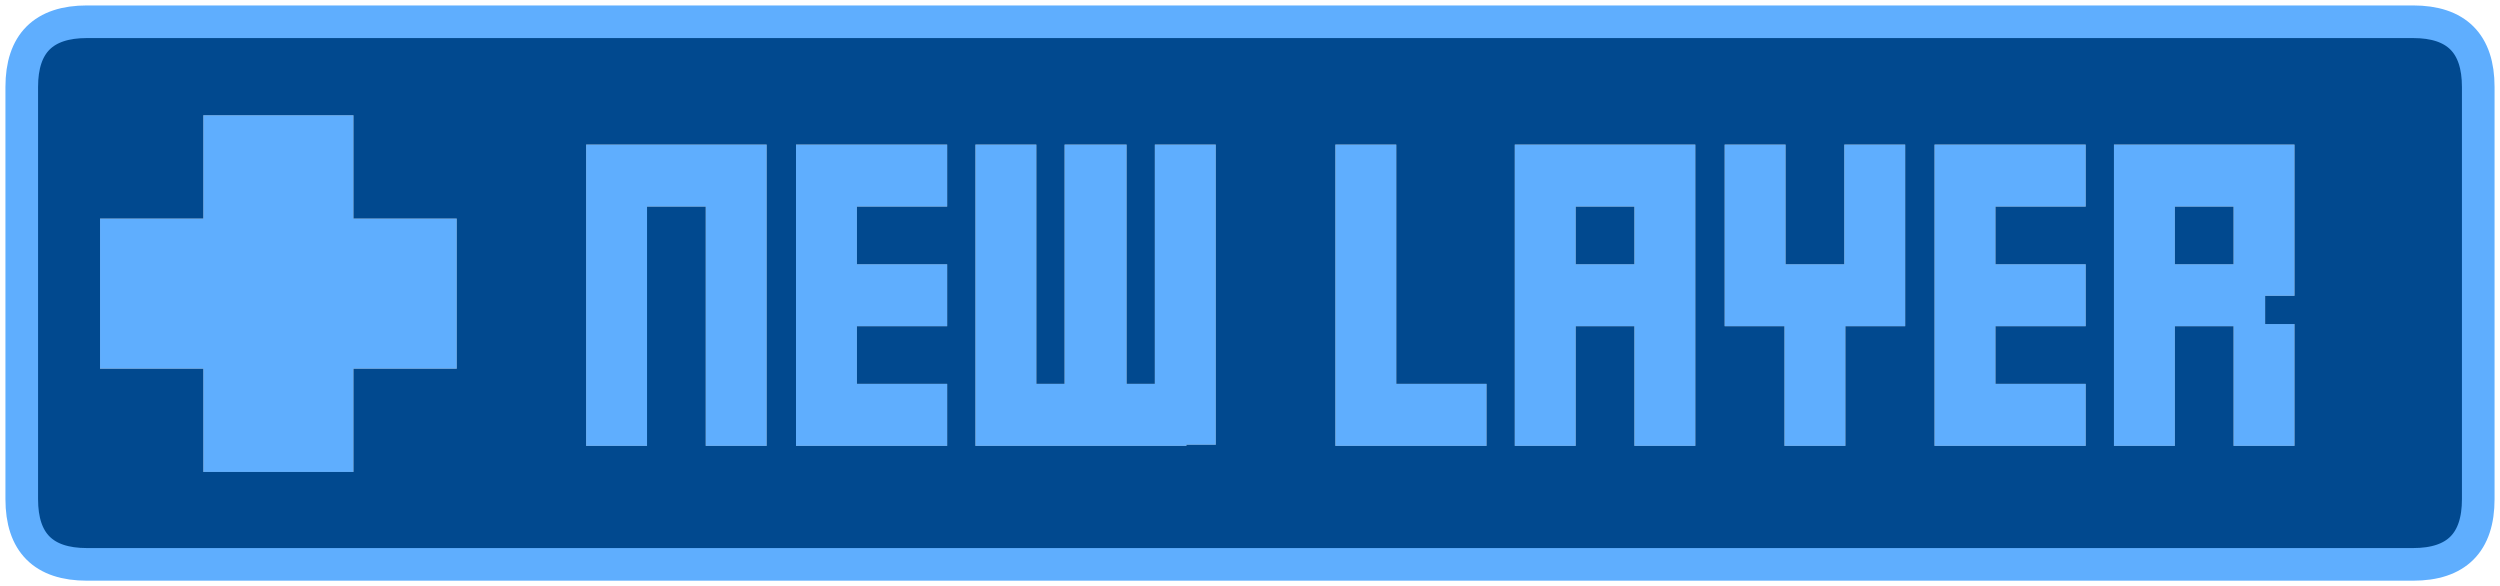 <?xml version="1.0" encoding="UTF-8" standalone="no"?>
<svg xmlns:xlink="http://www.w3.org/1999/xlink" height="26.95px" width="114.95px" xmlns="http://www.w3.org/2000/svg">
  <g transform="matrix(1.0, 0.0, 0.0, 1.0, 1.0, 1.0)">
    <path d="M101.7 8.5 L99.0 8.5 99.0 11.15 101.7 11.15 101.7 8.5 M101.7 14.0 L99.0 14.0 99.0 19.5 96.2 19.5 96.2 5.65 104.5 5.65 104.5 12.6 103.15 12.6 103.15 13.9 104.5 13.9 104.5 19.5 101.7 19.5 101.7 14.0 M94.9 8.5 L90.75 8.5 90.75 11.15 94.9 11.15 94.9 14.0 90.75 14.0 90.75 16.65 94.9 16.65 94.9 19.5 87.95 19.5 87.95 5.65 94.9 5.65 94.9 8.5 M86.6 5.65 L86.6 14.0 83.85 14.0 83.85 19.5 81.05 19.5 81.05 14.0 78.3 14.0 78.3 5.65 81.1 5.65 81.1 11.15 83.8 11.15 83.8 5.65 86.6 5.65 M71.45 8.5 L71.45 11.15 74.15 11.15 74.15 8.5 71.45 8.5 M67.35 19.5 L60.4 19.5 60.4 5.65 63.2 5.65 63.2 16.65 67.35 16.65 67.35 19.5 M71.45 19.5 L68.65 19.5 68.65 5.65 76.95 5.65 76.95 19.5 74.15 19.5 74.15 14.0 71.45 14.0 71.45 19.5 M54.9 5.65 L54.9 19.45 53.55 19.45 53.55 19.5 43.85 19.5 43.85 5.65 46.65 5.65 46.65 16.65 47.95 16.65 47.95 5.65 50.8 5.65 50.8 16.65 52.1 16.65 52.1 5.65 54.9 5.65 M42.55 8.5 L38.4 8.5 38.4 11.15 42.55 11.15 42.55 14.0 38.4 14.0 38.4 16.65 42.55 16.65 42.55 19.5 35.6 19.5 35.6 5.65 42.55 5.65 42.55 8.5 M25.95 19.5 L25.95 5.65 34.25 5.65 34.25 19.5 31.45 19.5 31.45 8.5 28.75 8.5 28.75 19.5 25.95 19.5 M20.0 9.05 L20.0 15.95 15.25 15.95 15.25 20.7 8.35 20.7 8.35 15.95 3.6 15.95 3.6 9.05 8.35 9.05 8.35 4.3 15.25 4.3 15.25 9.05 20.0 9.05" fill="#5faefe" fill-rule="evenodd" stroke="none"/>
    <path d="M101.7 14.0 L101.7 19.5 104.5 19.5 104.5 13.9 103.15 13.9 103.15 12.6 104.5 12.6 104.5 5.65 96.2 5.65 96.2 19.5 99.0 19.5 99.0 14.0 101.7 14.0 M101.7 8.5 L101.7 11.15 99.0 11.15 99.0 8.5 101.7 8.5 M109.95 0.0 Q112.95 0.0 112.95 3.0 L112.95 21.95 Q112.95 24.95 109.95 24.95 L3.0 24.95 Q0.0 24.95 0.0 21.95 L0.0 3.0 Q0.0 0.0 3.0 0.0 L109.95 0.0 M20.0 9.05 L15.25 9.05 15.25 4.3 8.35 4.3 8.35 9.05 3.6 9.05 3.6 15.95 8.35 15.95 8.35 20.7 15.25 20.7 15.25 15.95 20.0 15.95 20.0 9.05 M25.95 19.5 L28.75 19.5 28.75 8.5 31.45 8.5 31.45 19.5 34.25 19.5 34.25 5.65 25.95 5.65 25.95 19.5 M42.55 8.5 L42.55 5.65 35.6 5.65 35.6 19.5 42.55 19.5 42.55 16.65 38.4 16.65 38.4 14.0 42.55 14.0 42.55 11.15 38.4 11.15 38.4 8.5 42.55 8.5 M54.9 5.65 L52.1 5.65 52.1 16.65 50.8 16.65 50.8 5.65 47.95 5.65 47.95 16.65 46.65 16.65 46.65 5.65 43.85 5.65 43.85 19.5 53.55 19.5 53.55 19.45 54.9 19.45 54.9 5.65 M71.45 19.5 L71.45 14.0 74.15 14.0 74.15 19.5 76.95 19.5 76.95 5.65 68.65 5.65 68.65 19.5 71.45 19.5 M67.35 19.5 L67.35 16.65 63.2 16.65 63.2 5.65 60.4 5.65 60.4 19.5 67.35 19.5 M71.45 8.5 L74.15 8.5 74.15 11.15 71.45 11.15 71.45 8.5 M86.6 5.65 L83.8 5.65 83.8 11.15 81.1 11.15 81.1 5.65 78.3 5.65 78.3 14.0 81.05 14.0 81.05 19.5 83.85 19.5 83.85 14.0 86.6 14.0 86.6 5.65 M94.9 8.5 L94.9 5.65 87.95 5.65 87.95 19.5 94.9 19.5 94.9 16.65 90.75 16.65 90.75 14.0 94.9 14.0 94.9 11.15 90.75 11.15 90.75 8.5 94.9 8.5" fill="#01498f" fill-rule="evenodd" stroke="none"/>
    <path d="M109.95 0.0 L3.0 0.0 Q0.0 0.0 0.0 3.0 L0.0 21.95 Q0.0 24.95 3.0 24.95 L109.95 24.95 Q112.95 24.95 112.95 21.95 L112.95 3.0 Q112.95 0.0 109.95 0.0 Z" fill="none" stroke="#5faefe" stroke-linecap="square" stroke-linejoin="miter-clip" stroke-miterlimit="3.0" stroke-width="1.5"/>
  </g>
</svg>
